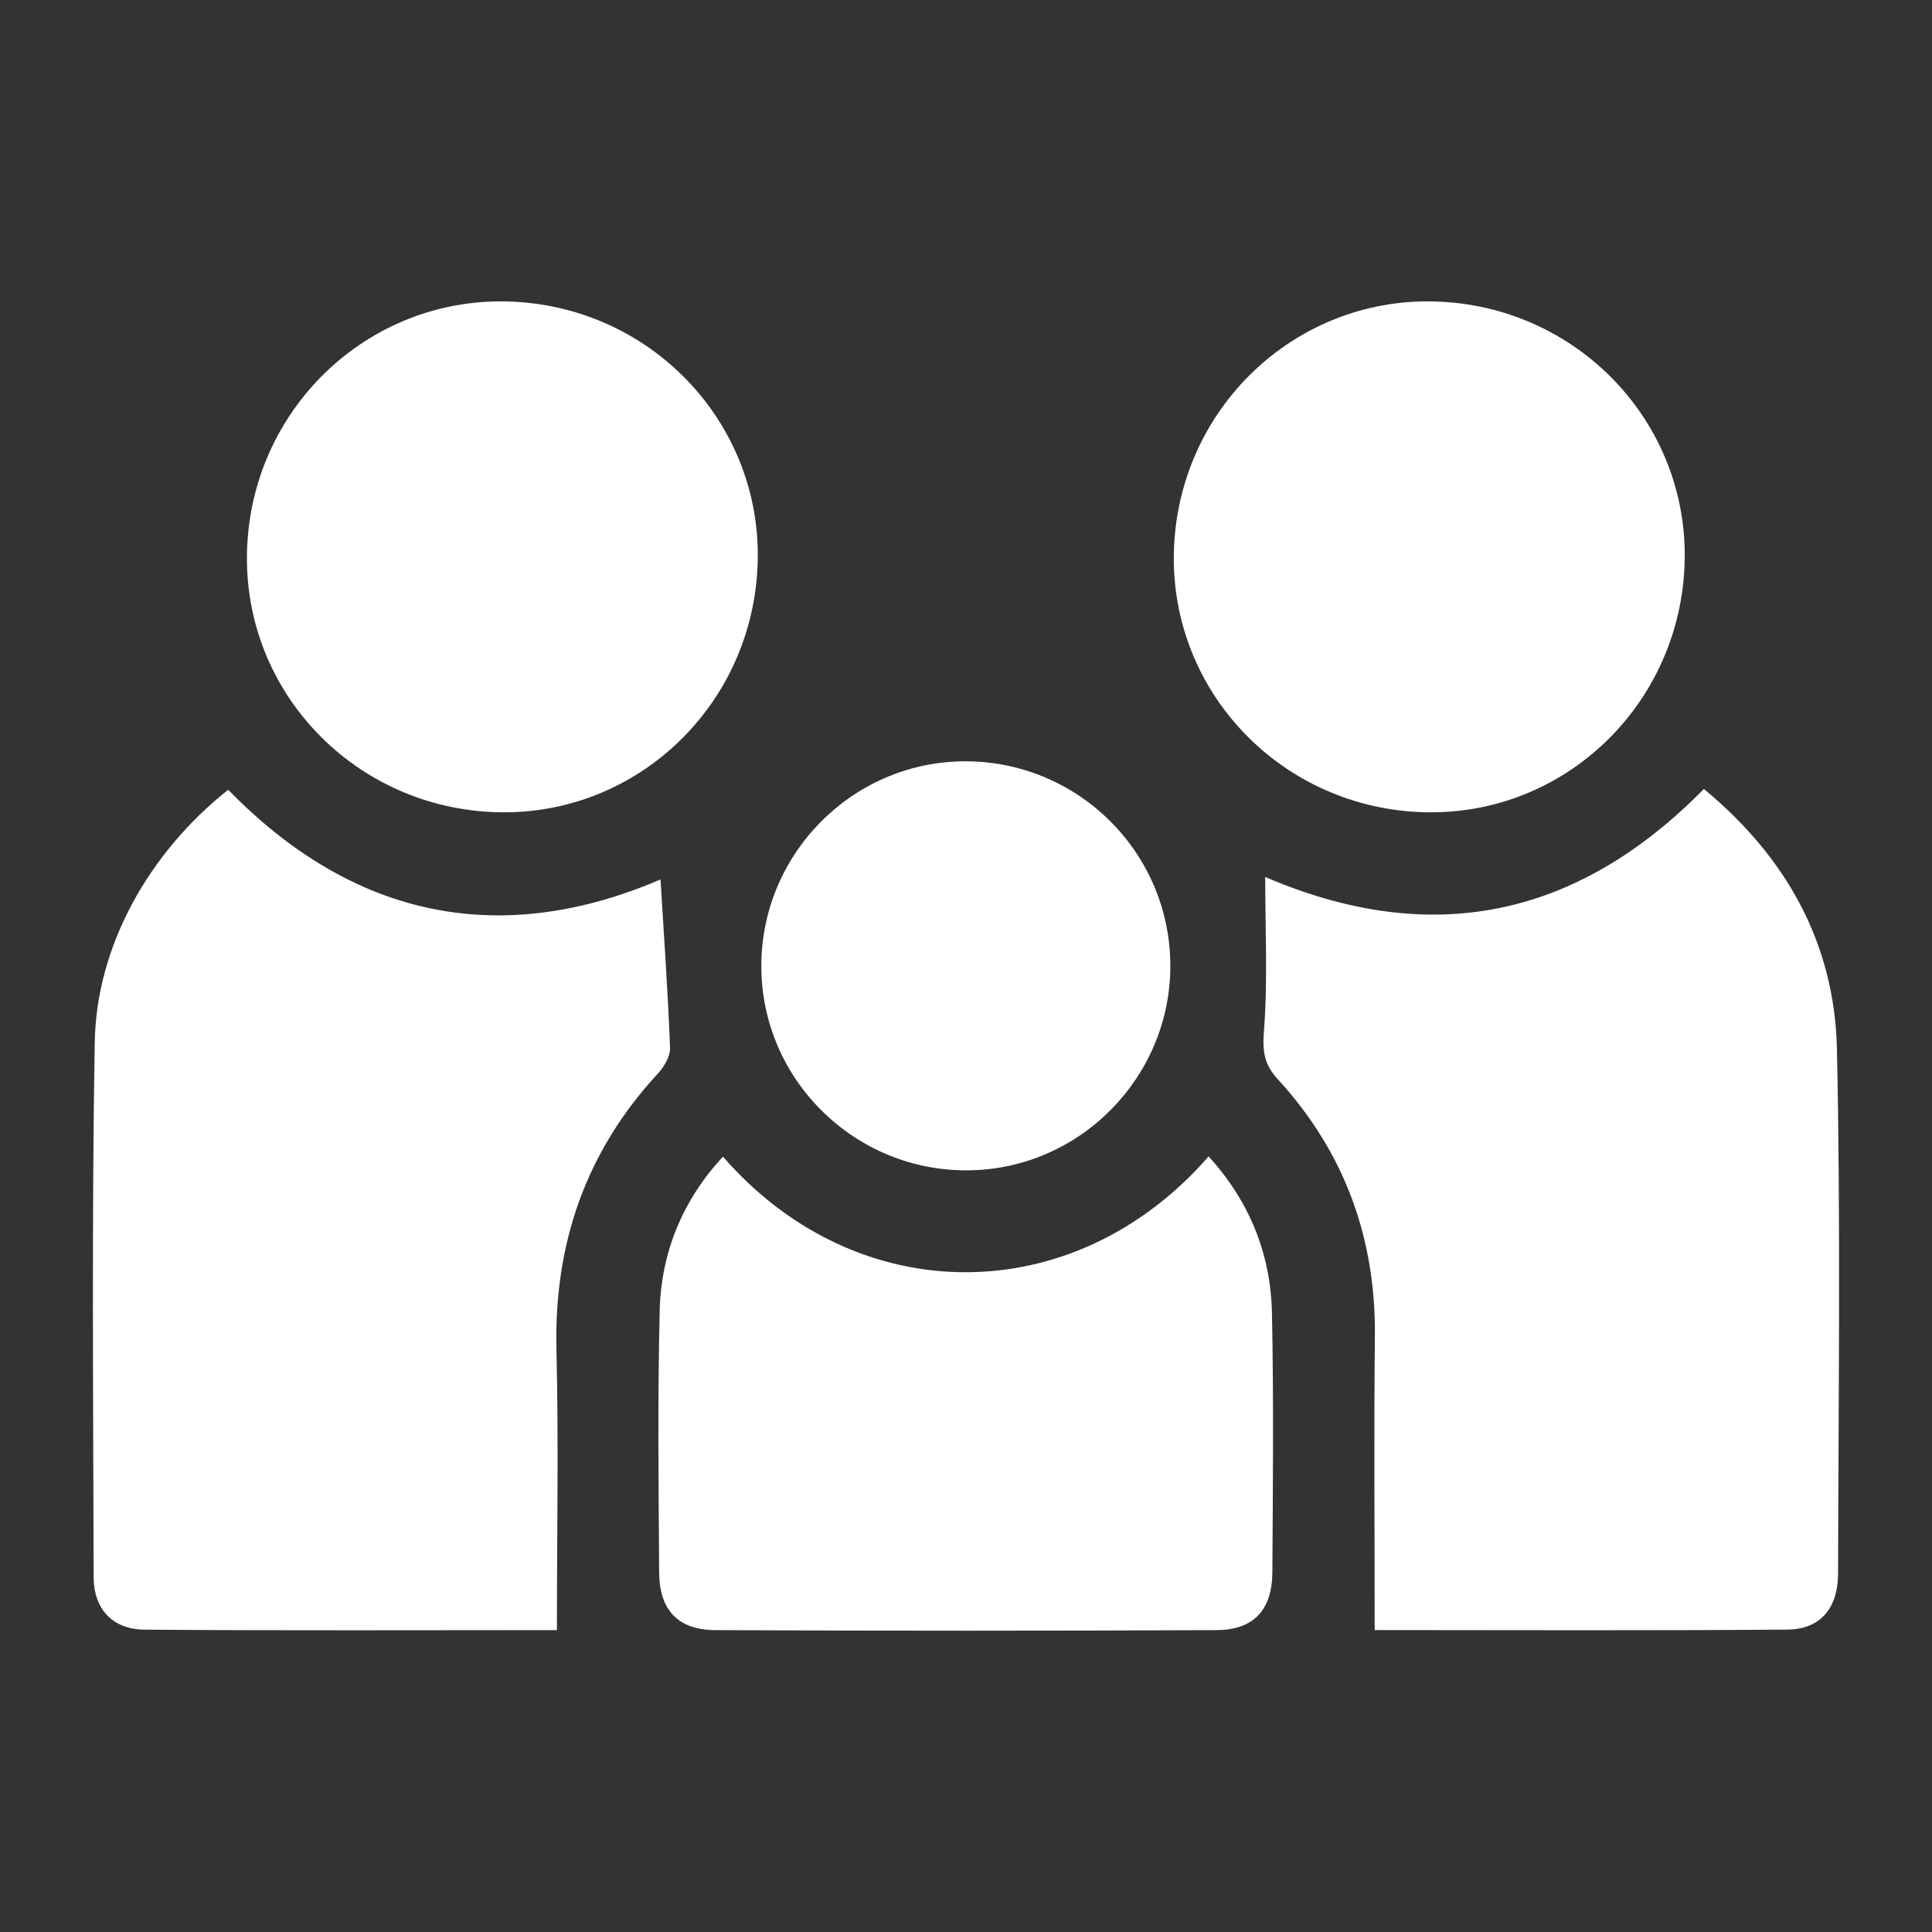 <?xml version="1.0" encoding="utf-8"?>
<!-- Generator: Adobe Illustrator 24.0.2, SVG Export Plug-In . SVG Version: 6.00 Build 0)  -->
<svg version="1.1" id="Capa_1" xmlns="http://www.w3.org/2000/svg" xmlns:xlink="http://www.w3.org/1999/xlink" x="0px" y="0px"
	 viewBox="0 0 283.46 283.46" style="enable-background:new 0 0 283.46 283.46;" xml:space="preserve">
<rect x="0" y="0" width="283.46" height="283.46" fill="#333333" stroke="none"/>
<style type="text/css">
	.st0{fill:#FFFFFF;}
</style>
<g>
	<path class="st0" d="M81.71,239.17c-19.9,0-40.21,0.09-60.52-0.07c-4.67-0.04-7.44-3.03-7.45-7.7
		c-0.06-26.15-0.28-52.31,0.16-78.46c0.24-14.22,7.99-27.87,19.58-37.07c18.53,19.02,40.15,23.16,63.43,13.16
		c0.49,8.06,1.08,16.37,1.4,24.69c0.05,1.24-0.86,2.78-1.77,3.77c-10.61,11.48-15.28,25.01-14.9,40.6
		C81.97,211.55,81.71,225.02,81.71,239.17z"/>
	<path class="st0" d="M185.63,128.67c23.93,10.27,45.42,6.34,64.36-12.91c12.05,9.94,19.18,22.61,19.52,38.14
		c0.56,25.64,0.22,51.31,0.17,76.96c-0.01,5.09-2.6,8.19-7.43,8.23c-20.31,0.17-40.62,0.07-60.56,0.07
		c0-14.53-0.12-28.78,0.03-43.02c0.16-14.5-4.47-27.14-14.25-37.8c-1.98-2.16-2.26-4.05-2.03-7.01
		C186.02,143.84,185.63,136.27,185.63,128.67z"/>
	<path class="st0" d="M106.07,169.7c19.62,22.56,51.44,22.68,71.26-0.03c5.98,6.57,9.11,14.28,9.29,23
		c0.26,12.66,0.14,25.32,0.06,37.98c-0.03,5.55-2.72,8.49-8.21,8.52c-24.49,0.11-48.98,0.11-73.47,0c-5.53-0.02-8.25-2.94-8.29-8.45
		c-0.08-12.83-0.23-25.66,0.08-38.48C97.02,183.7,100.15,176.1,106.07,169.7z"/>
	<path class="st0" d="M74.42,44.23c20.86,0.53,37.28,17.59,36.75,38.18c-0.54,20.87-17.59,37.29-38.18,36.76
		c-20.86-0.54-37.27-17.58-36.75-38.18C36.75,60.15,53.83,43.71,74.42,44.23z"/>
	<path class="st0" d="M208.96,119.17c-20.87-0.56-37.26-17.61-36.73-38.21c0.54-20.85,17.63-37.27,38.21-36.73
		c20.87,0.55,37.27,17.62,36.73,38.21C246.61,103.32,229.55,119.72,208.96,119.17z"/>
	<path class="st0" d="M171.71,141.61c0.05,16.42-13.27,29.95-29.66,30.1c-16.65,0.16-30.32-13.32-30.35-29.91
		c-0.03-16.45,13.28-29.95,29.66-30.1C158.03,111.55,171.65,124.98,171.71,141.61z"/>
</g>
</svg>

